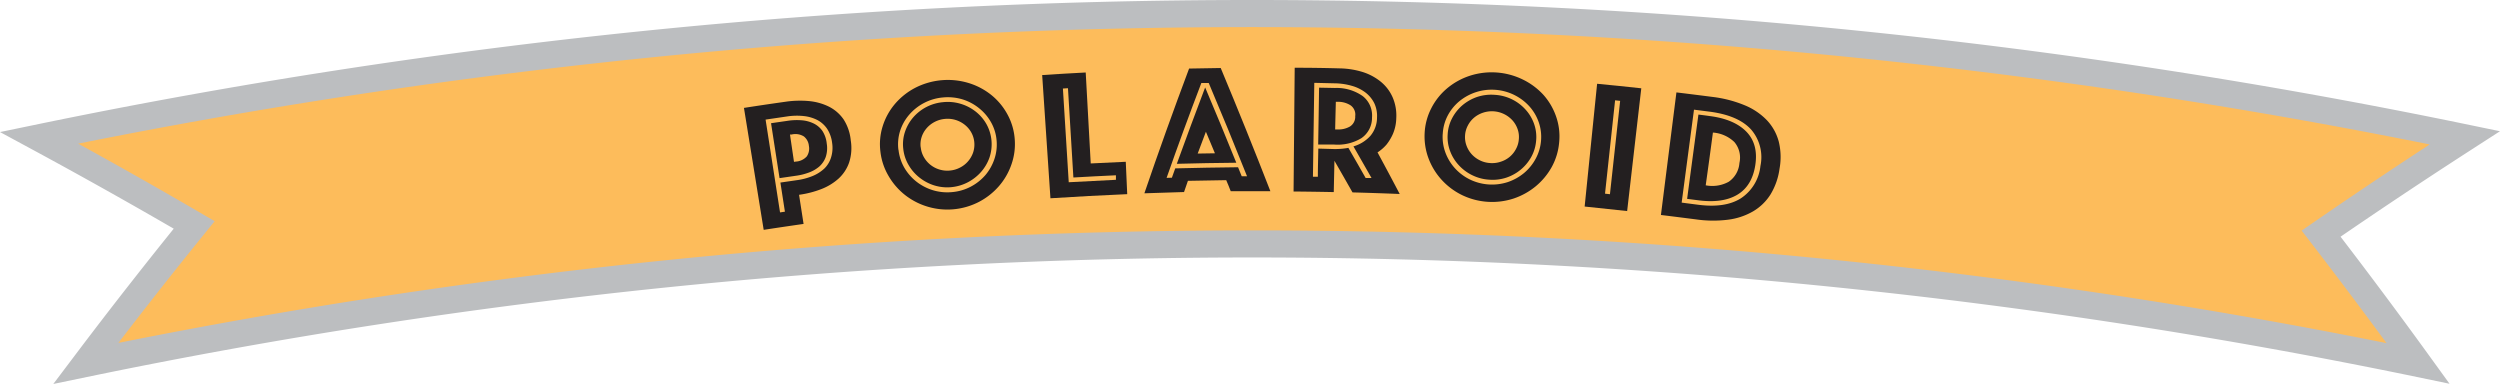 <svg xmlns="http://www.w3.org/2000/svg" viewBox="0 0 553.53 85.02"><defs><style>.cls-1{fill:#fdbc5b;}.cls-2{fill:none;stroke:#bcbec0;stroke-miterlimit:10;stroke-width:6px;}.cls-3{fill:#231f20;}</style></defs><title>Asset 3</title><g id="Layer_2" data-name="Layer 2"><g id="top_fill" data-name="top fill"><path class="cls-1" d="M535.39,80.46A1273.31,1273.31,0,0,0,19,80.46Q30.67,65,43,49.8,26.08,39.93,8.66,30.51a1324.44,1324.44,0,0,1,537.08,0q-16.17,10.43-31.82,21.22Q524.92,66,535.39,80.46Z"/><path class="cls-2" d="M535.39,80.46A1273.31,1273.31,0,0,0,19,80.46Q30.67,65,43,49.8,26.08,39.93,8.66,30.51a1324.44,1324.44,0,0,1,537.08,0q-16.17,10.43-31.82,21.22Q524.92,66,535.39,80.46Z"/><path class="cls-3" d="M188.37,31.1A10.4,10.4,0,0,1,188,36a8.67,8.67,0,0,1-2.33,3.54,12.39,12.39,0,0,1-3.83,2.33,21.62,21.62,0,0,1-4.92,1.26l1,6.45q-4.42.63-8.83,1.31-2.18-13.5-4.37-27c3-.47,6.11-.93,9.17-1.36a22.09,22.09,0,0,1,5.23-.15,12.55,12.55,0,0,1,4.43,1.24,8.72,8.72,0,0,1,3.24,2.83A10.4,10.4,0,0,1,188.37,31.1Zm-4.13.53a7.31,7.31,0,0,0-1.09-3.09A6.06,6.06,0,0,0,181,26.59a8.59,8.59,0,0,0-3-.89,14.51,14.51,0,0,0-3.65.07l-4.84.71q1.6,10.27,3.2,20.55l1.08-.16-1-6.45,3.66-.53a14.29,14.29,0,0,0,3.45-.91,8.7,8.7,0,0,0,2.62-1.66A5.82,5.82,0,0,0,184,34.88,7.05,7.05,0,0,0,184.24,31.63Zm-1.19.15a6.21,6.21,0,0,1-.23,3,5.18,5.18,0,0,1-1.43,2.1,7.44,7.44,0,0,1-2.29,1.32,13.27,13.27,0,0,1-2.84.71l-3.66.53q-.94-6.08-1.88-12.16l3.73-.54a13.68,13.68,0,0,1,3-.11,7.37,7.37,0,0,1,2.6.66,5.11,5.11,0,0,1,2,1.64A6.22,6.22,0,0,1,183.05,31.78Zm-7.25,4.06.38-.06a3.54,3.54,0,0,0,2.45-1.15,3.08,3.08,0,0,0,.47-2.32,3,3,0,0,0-1.11-2.1,3.55,3.55,0,0,0-2.7-.43l-.38,0Q175.36,32.83,175.8,35.84Z"/><path class="cls-3" d="M194.94,33.62a13.24,13.24,0,0,1,.5-5.68,14.14,14.14,0,0,1,2.69-4.9,15,15,0,0,1,4.46-3.57,15.84,15.84,0,0,1,11.77-1.12A15,15,0,0,1,219.45,21a14.15,14.15,0,0,1,3.6,4.31,13.37,13.37,0,0,1,1.62,5.47,13.56,13.56,0,0,1-.73,5.64,14.5,14.5,0,0,1-2.78,4.81,15.13,15.13,0,0,1-4.39,3.46,15.23,15.23,0,0,1-11.34,1.08,15.14,15.14,0,0,1-5-2.56A14.84,14.84,0,0,1,196.76,39,13.57,13.57,0,0,1,194.94,33.62Zm4-.45a10.19,10.19,0,0,0,1.31,4,11,11,0,0,0,2.69,3.07,11.18,11.18,0,0,0,3.66,1.89,11,11,0,0,0,4.25.4,10.85,10.85,0,0,0,4.09-1.2,11.15,11.15,0,0,0,3.22-2.54,10.88,10.88,0,0,0,2-3.53,10,10,0,0,0,.5-4.13,9.76,9.76,0,0,0-1.2-4A10.62,10.62,0,0,0,216.83,24,11,11,0,0,0,213.11,22a11.31,11.31,0,0,0-4.36-.42,11.14,11.14,0,0,0-7.46,3.84,10.23,10.23,0,0,0-2,3.58A9.79,9.79,0,0,0,198.92,33.17Zm11.8,8.26a9.72,9.72,0,0,1-3.82-.36,10.07,10.07,0,0,1-3.28-1.71,9.65,9.65,0,0,1-2.42-2.75A8.81,8.81,0,0,1,200,33a8.64,8.64,0,0,1,.35-3.73,9.52,9.52,0,0,1,1.78-3.2,9.92,9.92,0,0,1,6.69-3.45,9.88,9.88,0,0,1,3.93.38,10,10,0,0,1,3.32,1.74,9.45,9.45,0,0,1,2.38,2.81,9.21,9.21,0,0,1,.64,7.31,9.72,9.72,0,0,1-1.83,3.16,10.22,10.22,0,0,1-2.88,2.29A9.83,9.83,0,0,1,210.72,41.43Zm-6.87-8.79a5.39,5.39,0,0,0,.7,2.17A5.87,5.87,0,0,0,208,37.53a5.88,5.88,0,0,0,2.34.23,5.94,5.94,0,0,0,2.25-.67,5.74,5.74,0,0,0,1.76-1.39,5.9,5.9,0,0,0,1.11-1.93,5.57,5.57,0,0,0,.26-2.27,5.44,5.44,0,0,0-.67-2.18,5.68,5.68,0,0,0-1.45-1.7,6.08,6.08,0,0,0-4.4-1.29,6.1,6.1,0,0,0-2.29.68,6,6,0,0,0-1.77,1.41,5.67,5.67,0,0,0-1.09,1.95A5.23,5.23,0,0,0,203.85,32.64Z"/><path class="cls-3" d="M230.75,16.62q4.81-.32,9.64-.57l1.11,20.14q3.88-.21,7.76-.37c.11,2.39.21,4.78.32,7.17q-8.49.36-17,.91Q231.69,30.27,230.75,16.62Zm16.33,23.19c0-.32,0-.65,0-1-3.14.14-6.28.31-9.42.49l-1.2-19.77-1.12.07,1.29,20.75Q241.84,40.05,247.08,39.81Z"/><path class="cls-3" d="M263.28,15.18q3.47-.07,7-.12,5.68,13.59,11,27.28c-2.93,0-5.86,0-8.78,0-.32-.82-.64-1.63-1-2.45q-4.24.06-8.48.15c-.29.83-.57,1.66-.86,2.48-2.93.08-5.85.17-8.78.28Q258.09,29,263.28,15.18Zm-3.81,24.17.74-2.07q7-.18,13.91-.25l.81,2h1.18Q272,28.69,267.63,18.38l-1.64,0q-4,10.47-7.69,21Zm7.36-20q3.53,8.32,6.9,16.68-6.59.06-13.17.24Q263.62,27.82,266.83,19.37ZM269,33.94l-2-4.77q-.91,2.41-1.82,4.83Z"/><path class="cls-3" d="M286.66,15q5,0,10,.14a18.12,18.12,0,0,1,5.13.83,12.11,12.11,0,0,1,4,2.18,9.26,9.26,0,0,1,2.57,3.43,10.18,10.18,0,0,1,.79,4.61,9.36,9.36,0,0,1-.74,3.46A11,11,0,0,1,307,32a9.22,9.22,0,0,1-2,1.74q2.49,4.59,4.91,9.21-5.23-.21-10.45-.35-2-3.53-4-7l-.15,6.93q-4.44-.09-8.9-.13Zm8.66,18a16.51,16.51,0,0,0,3.23-.26c1.28,2.22,2.56,4.44,3.82,6.67l1.3,0q-2-3.51-4-7a8.09,8.09,0,0,0,3.72-2.29A6.31,6.31,0,0,0,304.89,26a6.63,6.63,0,0,0-.62-3.18,6.87,6.87,0,0,0-1.93-2.33,9,9,0,0,0-3-1.48,14.18,14.18,0,0,0-3.75-.56L291,18.34l-.3,20.79h1.09c0-2.07.07-4.15.1-6.23Zm-3.46-1q.11-6.3.2-12.59l3.54.07a10,10,0,0,1,6.11,1.79,5.44,5.44,0,0,1,2.07,4.74,5.45,5.45,0,0,1-2.35,4.58A10.12,10.12,0,0,1,295.34,32Zm3.76-3.34h.47a5.1,5.1,0,0,0,2.77-.63,2.52,2.52,0,0,0,1.2-2.31A2.5,2.5,0,0,0,299,23.3a5.11,5.11,0,0,0-2.75-.76h-.48Q295.69,25.56,295.62,28.59Z"/><path class="cls-3" d="M315.43,29.51A13.39,13.39,0,0,1,316.89,24a14.08,14.08,0,0,1,3.47-4.4,15.16,15.16,0,0,1,5-2.8,15.71,15.71,0,0,1,11.79.8A15.15,15.15,0,0,1,341.73,21a14.12,14.12,0,0,1,2.82,4.83,13.28,13.28,0,0,1,.67,5.65A13.74,13.74,0,0,1,343.56,37,15,15,0,0,1,340,41.27a15.33,15.33,0,0,1-4.91,2.7,15.31,15.31,0,0,1-11.36-.77,15,15,0,0,1-4.49-3.34,14.68,14.68,0,0,1-2.92-4.72A13.88,13.88,0,0,1,315.43,29.51Zm4,.2a10,10,0,0,0,.62,4.12,10.76,10.76,0,0,0,2.13,3.47,11,11,0,0,0,3.29,2.45,11.26,11.26,0,0,0,8.35.57,11.25,11.25,0,0,0,3.61-2A10.82,10.82,0,0,0,340,35.18a10.07,10.07,0,0,0,1.2-4,9.87,9.87,0,0,0-.51-4.13,10.29,10.29,0,0,0-2.08-3.52,11.29,11.29,0,0,0-15.57-1.05,10.47,10.47,0,0,0-2.55,3.21A9.81,9.81,0,0,0,319.44,29.71Zm10.24,10.07a9.8,9.8,0,0,1-3.72-1A9.92,9.92,0,0,1,323,36.58a9.48,9.48,0,0,1-1.92-3.1,8.84,8.84,0,0,1-.55-3.71,8.7,8.7,0,0,1,1-3.62,9.68,9.68,0,0,1,2.3-2.87,10.1,10.1,0,0,1,3.27-1.83A10,10,0,0,1,331,21a9.92,9.92,0,0,1,6.78,3.27,9.27,9.27,0,0,1,1.88,3.15,8.7,8.7,0,0,1,.46,3.71,8.93,8.93,0,0,1-1.07,3.6,9.76,9.76,0,0,1-2.33,2.82,9.92,9.92,0,0,1-3.23,1.79A9.67,9.67,0,0,1,329.68,39.78ZM324.38,30a5.38,5.38,0,0,0,.33,2.26,5.76,5.76,0,0,0,1.15,1.9,6,6,0,0,0,1.8,1.34,5.84,5.84,0,0,0,2.27.6,5.9,5.9,0,0,0,2.34-.29,5.83,5.83,0,0,0,2-1.09A5.73,5.73,0,0,0,335.65,33a5.3,5.3,0,0,0,.64-2.2,5.21,5.21,0,0,0-.29-2.26,5.68,5.68,0,0,0-1.14-1.91,6.17,6.17,0,0,0-6.49-1.68,6,6,0,0,0-2,1.11A5.63,5.63,0,0,0,325,27.79,5.36,5.36,0,0,0,324.38,30Z"/><path class="cls-3" d="M353.62,18.55q4.89.46,9.78,1-1.57,13.59-3.13,27.18-4.71-.52-9.41-1ZM356.46,43q1.13-10.33,2.26-20.67l-1.12-.12q-1.12,10.34-2.23,20.67Z"/><path class="cls-3" d="M367.75,47.6q1.71-13.58,3.43-27.14c2.66.32,5.33.66,8,1a27.14,27.14,0,0,1,7.1,1.84,14.46,14.46,0,0,1,4.94,3.33,11,11,0,0,1,2.62,4.73,14.33,14.33,0,0,1,.17,6A14.73,14.73,0,0,1,392,43.07a11.34,11.34,0,0,1-3.89,3.75,14.72,14.72,0,0,1-5.55,1.83,26.39,26.39,0,0,1-7.08-.08C372.87,48.24,370.31,47.91,367.75,47.6Zm4.59-2.74,3.54.46c4.06.54,7.25.07,9.6-1.43a9.75,9.75,0,0,0,4.3-7.14,9.37,9.37,0,0,0-2-8c-1.85-2.09-4.88-3.43-9.06-4l-3.65-.47Zm1.21-.83q1.24-9.33,2.5-18.66c.85.1,1.69.21,2.53.33,3.64.47,6.35,1.65,8.12,3.49s2.42,4.31,1.94,7.39-1.82,5.26-4,6.55-5.06,1.68-8.59,1.22Zm4.12-3a7.56,7.56,0,0,0,5.08-.78,5.51,5.51,0,0,0,2.38-4.16A5.33,5.33,0,0,0,384,31.44a7.62,7.62,0,0,0-4.74-2.09Q378.49,35.17,377.67,41Z"/></g></g></svg>